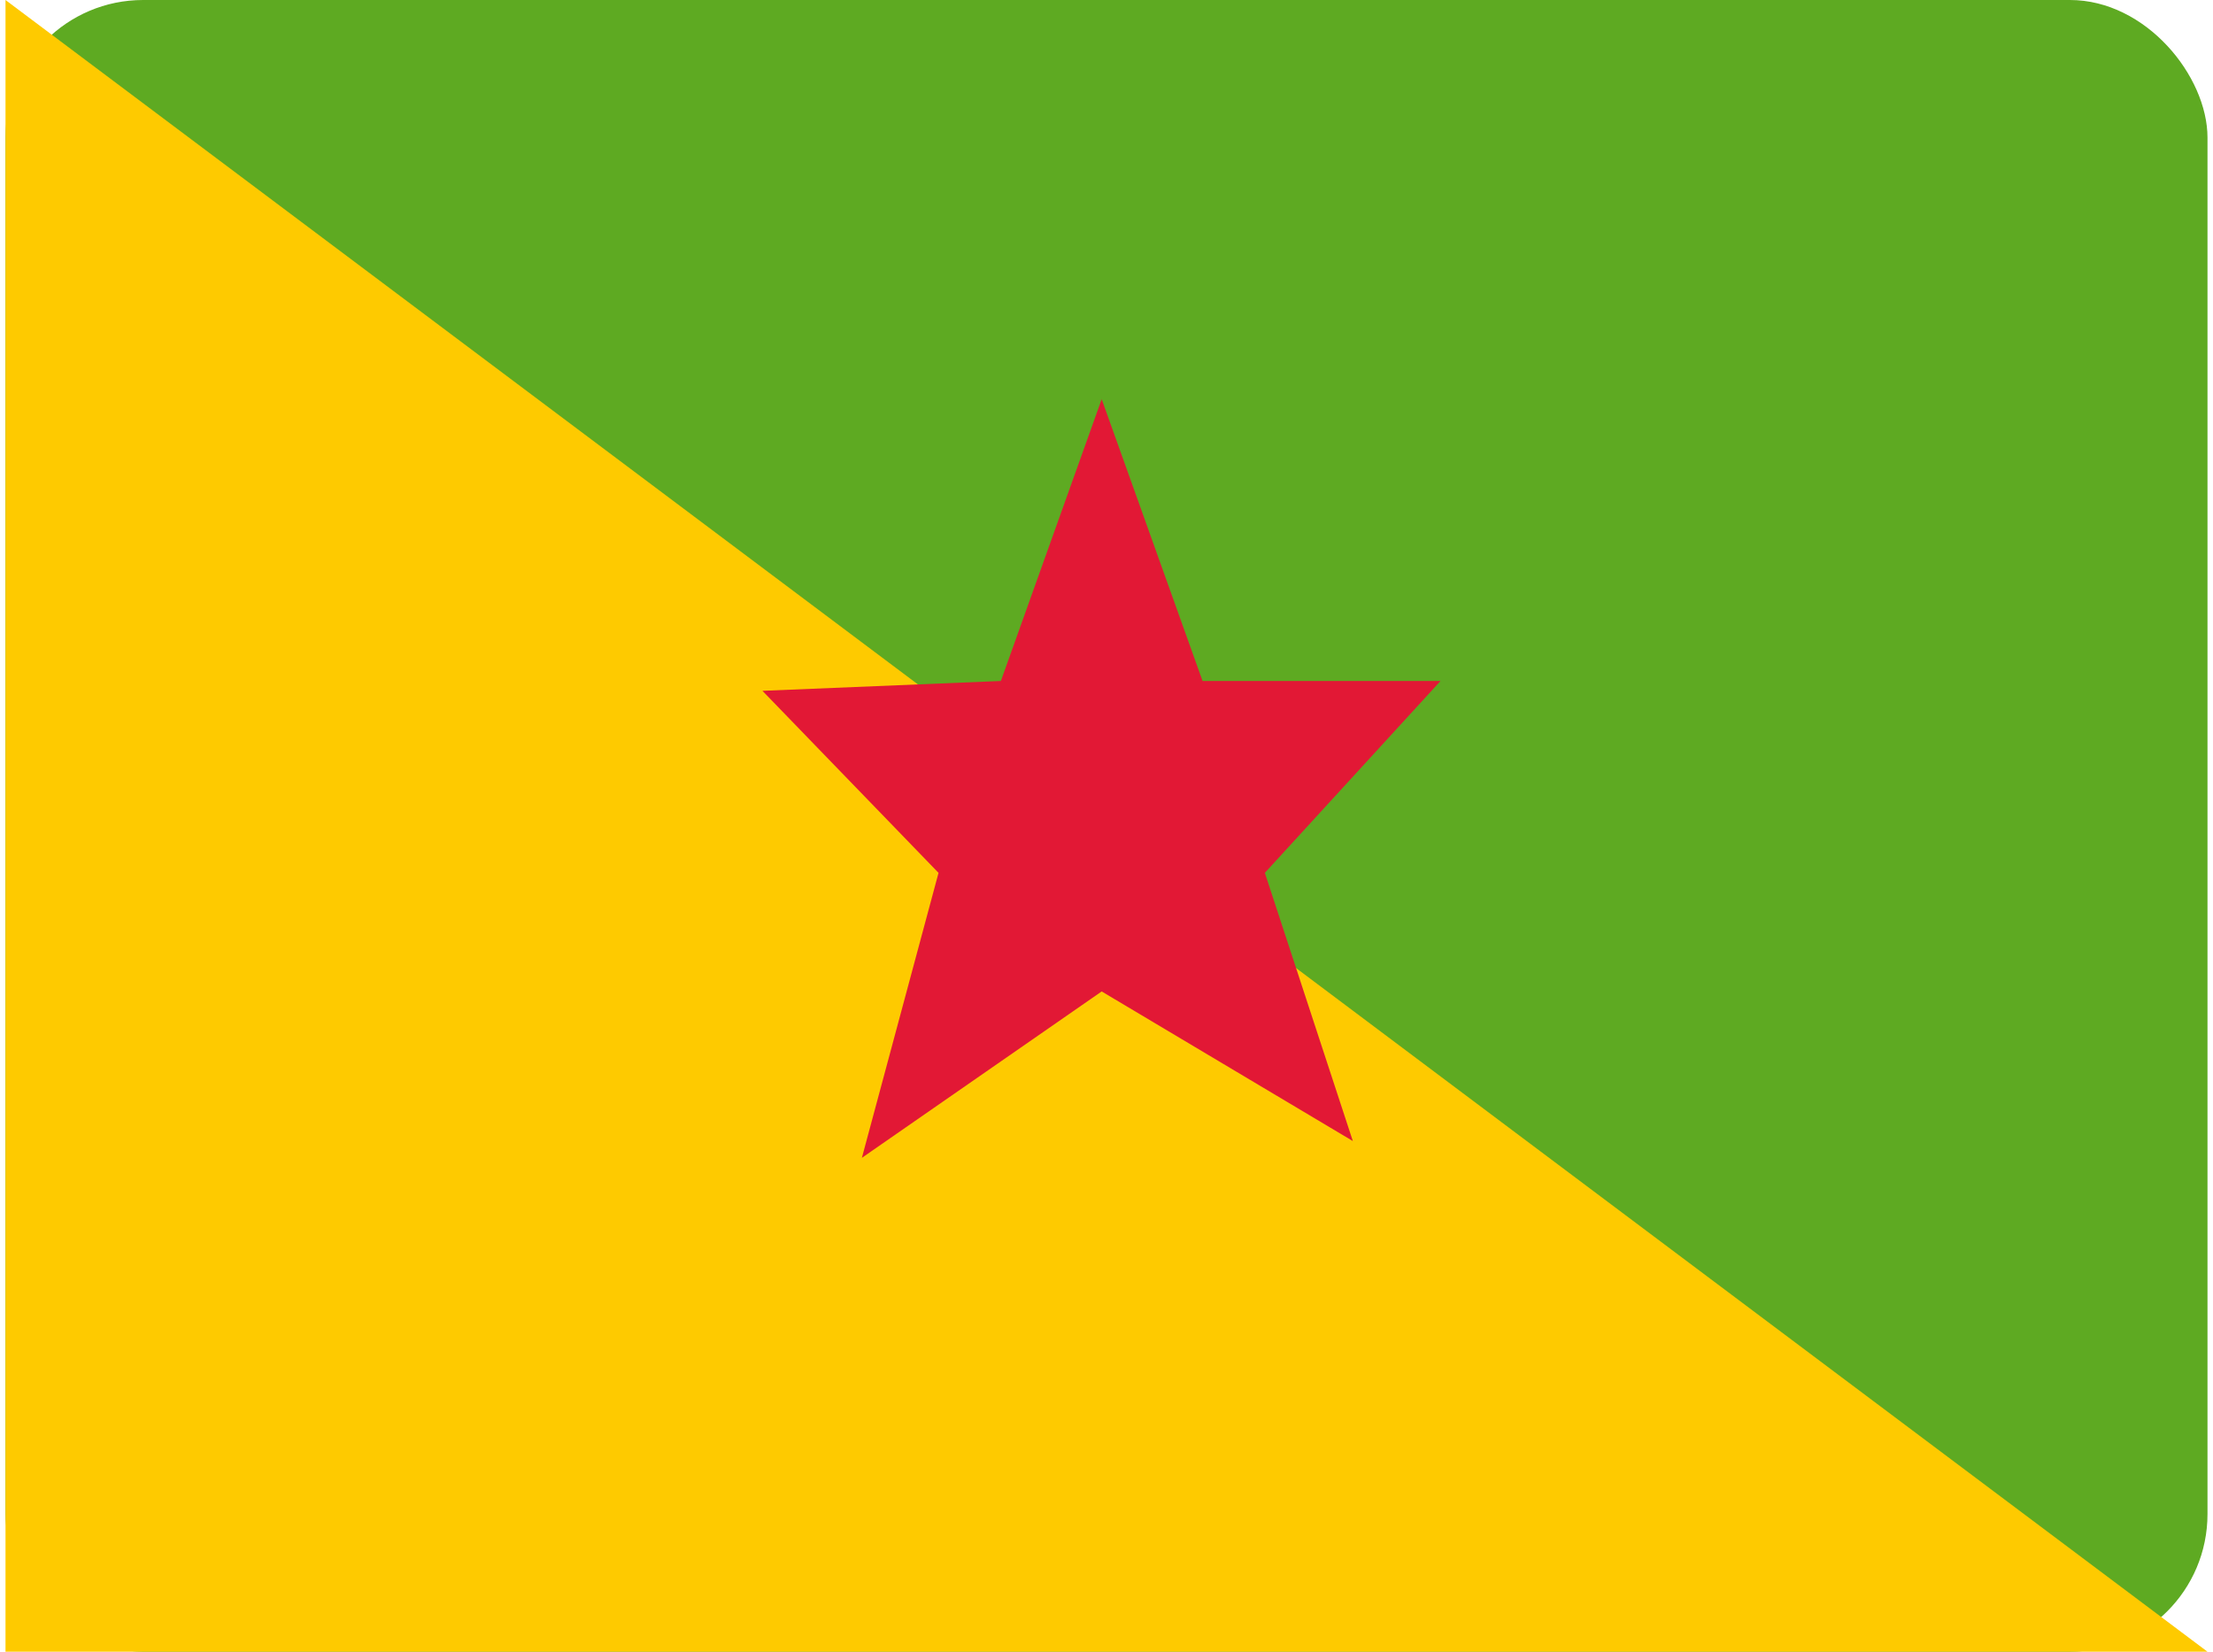 <svg xmlns="http://www.w3.org/2000/svg" width="1.34em" height="1em" viewBox="0 0 32 24"><g fill="none"><rect width="32" height="24" fill="#5EAA22" rx="2"/><path fill="#FECA00" fill-rule="evenodd" d="m0 0l32 24H0z" clip-rule="evenodd"/><path fill="#E21835" fill-rule="evenodd" d="m15.93 14.406l-3.485 2.418l1.114-4.141L11 10.038l3.465-.143L15.93 5.8l1.466 4.095h3.458l-2.553 2.788l1.279 3.897z" clip-rule="evenodd"/></g></svg>